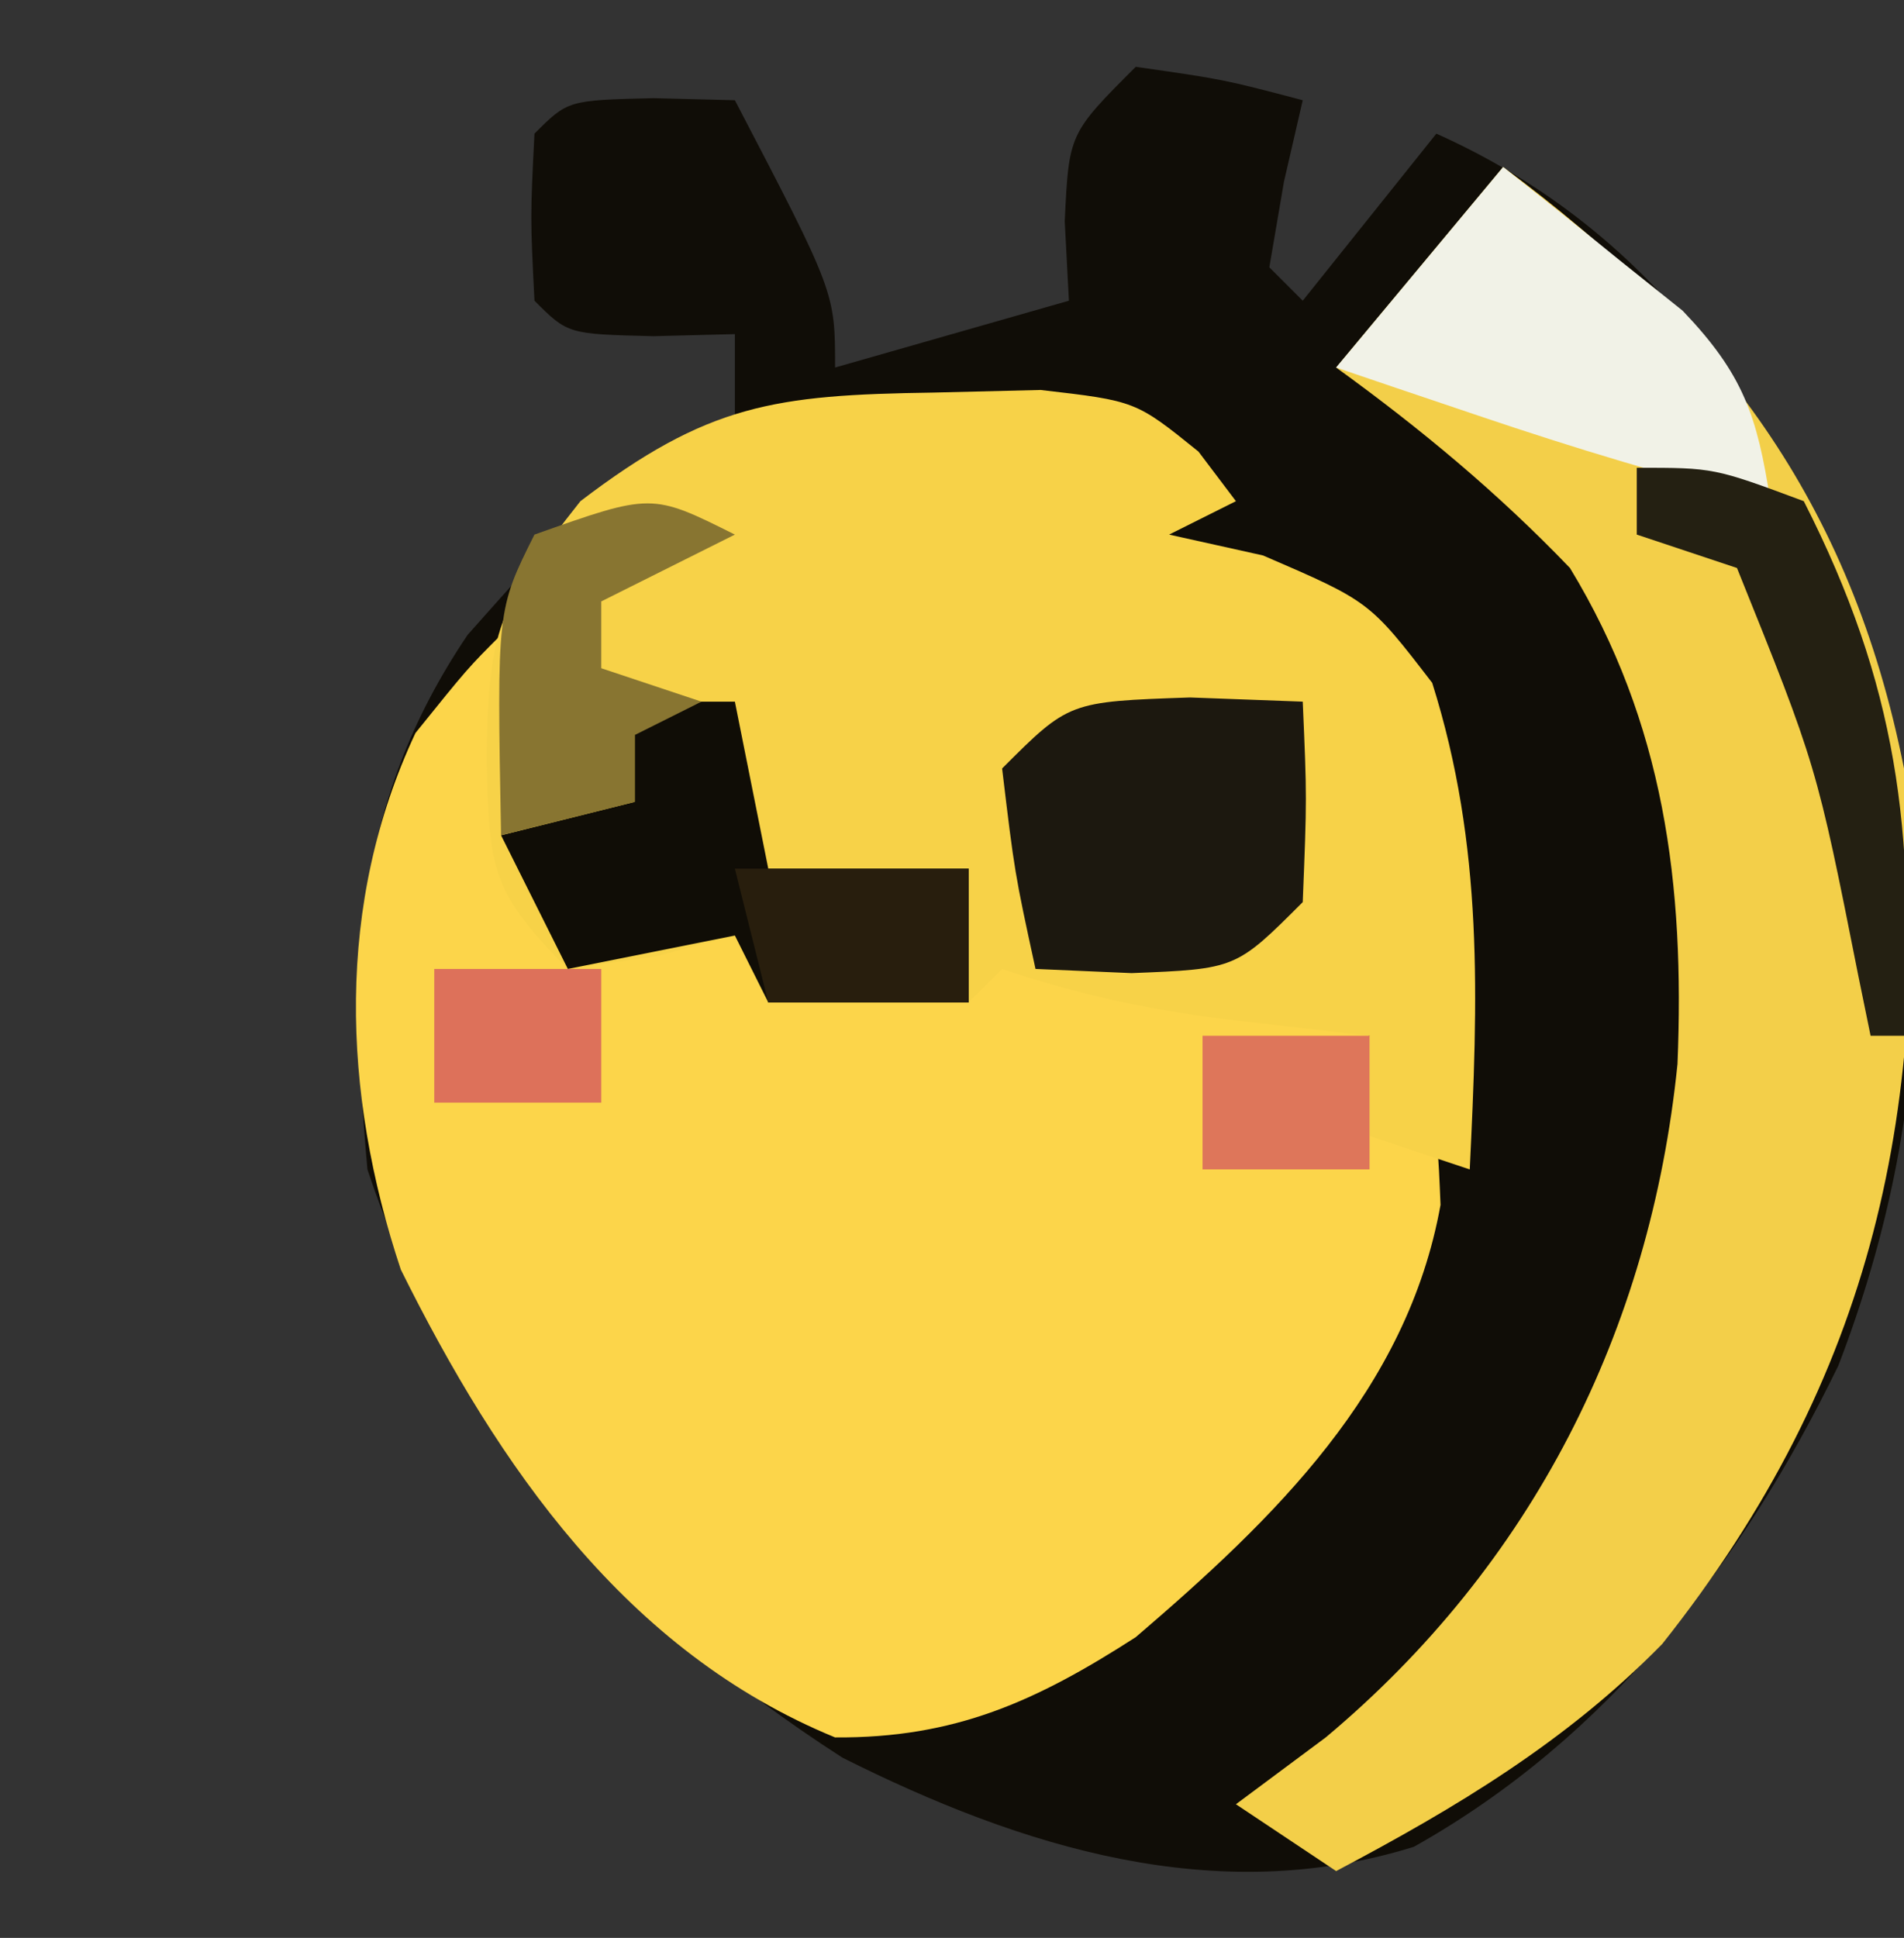 <?xml version="1.0" encoding="UTF-8"?>
<svg version="1.1" xmlns="http://www.w3.org/2000/svg" width="57" height="58">
<rect width="100%" height="100%" fill="#333333" stroke="none"/>
<path d="M0 0 C2.625 0.375 2.625 0.375 5 1 C4.814 1.804 4.629 2.609 4.438 3.438 C4.221 4.706 4.221 4.706 4 6 C4.33 6.33 4.66 6.66 5 7 C6.32 5.35 7.64 3.7 9 2 C15.168 4.765 18.648 9.676 21.375 15.75 C24.165 23.444 23.97 31.241 21.035 38.871 C18.151 44.803 14.149 50.008 8.328 53.273 C2.416 55.118 -3.413 53.297 -8.781 50.605 C-15.526 46.268 -20.445 40.665 -23 33 C-23.538 26.991 -23.469 22.143 -20 17 C-15.789 12.263 -15.789 12.263 -12 11 C-12 10.01 -12 9.02 -12 8 C-12.804 8.021 -13.609 8.041 -14.438 8.062 C-17 8 -17 8 -18 7 C-18.125 4.5 -18.125 4.5 -18 2 C-17 1 -17 1 -14.438 0.938 C-13.231 0.968 -13.231 0.968 -12 1 C-9 6.75 -9 6.75 -9 9 C-6.69 8.34 -4.38 7.68 -2 7 C-2.041 6.216 -2.083 5.433 -2.125 4.625 C-2 2 -2 2 0 0 Z " fill="#100D07" transform="translate(34,2)"/>
<path d="M0 0 C0.976 2.928 1.082 4.956 1 8 C4.01 8.934 4.867 9.044 8 8 C8 8.99 8 9.98 8 11 C9.114 10.608 10.227 10.216 11.375 9.812 C16.65 8.466 21.105 9.853 26 12 C28 14 28 14 28.125 17.062 C27.124 22.616 23.147 26.448 19 30 C16.012 31.924 13.585 33.025 10 33 C3.743 30.434 -0.078 24.882 -3 19 C-4.771 13.687 -4.957 8.039 -2.562 2.938 C-1 1 -1 1 0 0 Z " fill="#FCD54A" transform="translate(15,19)"/>
<path d="M0 0 C1.591 -0.039 1.591 -0.039 3.215 -0.078 C6.062 0.25 6.062 0.25 7.941 1.766 C8.311 2.255 8.681 2.745 9.062 3.25 C8.072 3.745 8.072 3.745 7.062 4.25 C7.991 4.456 8.919 4.662 9.875 4.875 C13.062 6.25 13.062 6.25 14.938 8.688 C16.484 13.586 16.307 18.157 16.062 23.25 C15.072 22.92 14.082 22.59 13.062 22.25 C13.062 21.26 13.062 20.27 13.062 19.25 C11.804 19.106 10.546 18.961 9.25 18.812 C6.636 18.513 4.588 18.092 2.062 17.25 C1.732 17.58 1.403 17.91 1.062 18.25 C-0.937 18.291 -2.938 18.293 -4.938 18.25 C-5.268 17.59 -5.598 16.93 -5.938 16.25 C-6.721 16.456 -7.505 16.663 -8.312 16.875 C-9.179 16.999 -10.045 17.122 -10.938 17.25 C-13.308 14.88 -13.282 14.187 -13.375 10.938 C-13.307 7.124 -13.06 6.405 -10.562 3.25 C-6.753 0.347 -4.759 0.069 0 0 Z " fill="#F7D248" transform="translate(27.938,11.75)"/>
<path d="M0 0 C6.457 4.788 10.411 10.012 12 18 C12.828 28.112 11.124 36.19 4.762 44.203 C1.901 47.121 -1.405 49.102 -5 51 C-5.99 50.34 -6.98 49.68 -8 49 C-7.113 48.34 -6.226 47.68 -5.312 47 C0.856 41.838 4.407 34.846 5.219 26.844 C5.439 21.483 4.823 16.643 2 12 C-0.164 9.745 -2.47 7.83 -5 6 C-3.35 4.02 -1.7 2.04 0 0 Z " fill="#F3CF49" transform="translate(45,5)"/>
<path d="M0 0 C1.65 0 3.3 0 5 0 C5.33 1.65 5.66 3.3 6 5 C7.98 5 9.96 5 12 5 C12 6.32 12 7.64 12 9 C10.02 9 8.04 9 6 9 C5.67 8.34 5.34 7.68 5 7 C3.35 7.33 1.7 7.66 0 8 C-0.66 6.68 -1.32 5.36 -2 4 C-0.68 3.67 0.64 3.34 2 3 C2 2.34 2 1.68 2 1 C1.34 0.67 0.68 0.34 0 0 Z " fill="#100D06" transform="translate(17,21)"/>
<path d="M0 0 C1.671 0.062 1.671 0.062 3.375 0.125 C3.5 3 3.5 3 3.375 6.125 C1.375 8.125 1.375 8.125 -1.75 8.25 C-3.173 8.188 -3.173 8.188 -4.625 8.125 C-5.25 5.25 -5.25 5.25 -5.625 2.125 C-3.625 0.125 -3.625 0.125 0 0 Z " fill="#1C180F" transform="translate(35.625,20.875)"/>
<path d="M0 0 C1.155 0.905 2.299 1.824 3.438 2.75 C4.076 3.26 4.714 3.771 5.371 4.297 C7.188 6.197 7.604 7.436 8 10 C5.023 9.297 2.147 8.418 -0.75 7.438 C-1.549 7.168 -2.348 6.899 -3.172 6.621 C-4.077 6.314 -4.077 6.314 -5 6 C-3.35 4.02 -1.7 2.04 0 0 Z " fill="#F1F2E7" transform="translate(45,5)"/>
<path d="M0 0 C-1.98 0.99 -1.98 0.99 -4 2 C-4 2.66 -4 3.32 -4 4 C-3.01 4.33 -2.02 4.66 -1 5 C-1.99 5.495 -1.99 5.495 -3 6 C-3 6.66 -3 7.32 -3 8 C-4.32 8.33 -5.64 8.66 -7 9 C-7.125 2.25 -7.125 2.25 -6 0 C-2.491 -1.245 -2.491 -1.245 0 0 Z " fill="#887531" transform="translate(22,16)"/>
<path d="M0 0 C2.312 0 2.312 0 5 1 C7.816 6.536 8.329 10.856 8 17 C7.67 17 7.34 17 7 17 C6.818 16.112 6.818 16.112 6.633 15.207 C5.384 8.914 5.384 8.914 3 3 C2.01 2.67 1.02 2.34 0 2 C0 1.34 0 0.68 0 0 Z " fill="#242012" transform="translate(49,14)"/>
<path d="M0 0 C1.65 0 3.3 0 5 0 C5 1.32 5 2.64 5 4 C3.35 4 1.7 4 0 4 C0 2.68 0 1.36 0 0 Z " fill="#DE765A" transform="translate(36,31)"/>
<path d="M0 0 C2.31 0 4.62 0 7 0 C7 1.32 7 2.64 7 4 C5.02 4 3.04 4 1 4 C0.67 2.68 0.34 1.36 0 0 Z " fill="#281E0D" transform="translate(22,26)"/>
<path d="M0 0 C1.65 0 3.3 0 5 0 C5 1.32 5 2.64 5 4 C3.35 4 1.7 4 0 4 C0 2.68 0 1.36 0 0 Z " fill="#DD715A" transform="translate(13,29)"/>
</svg>
